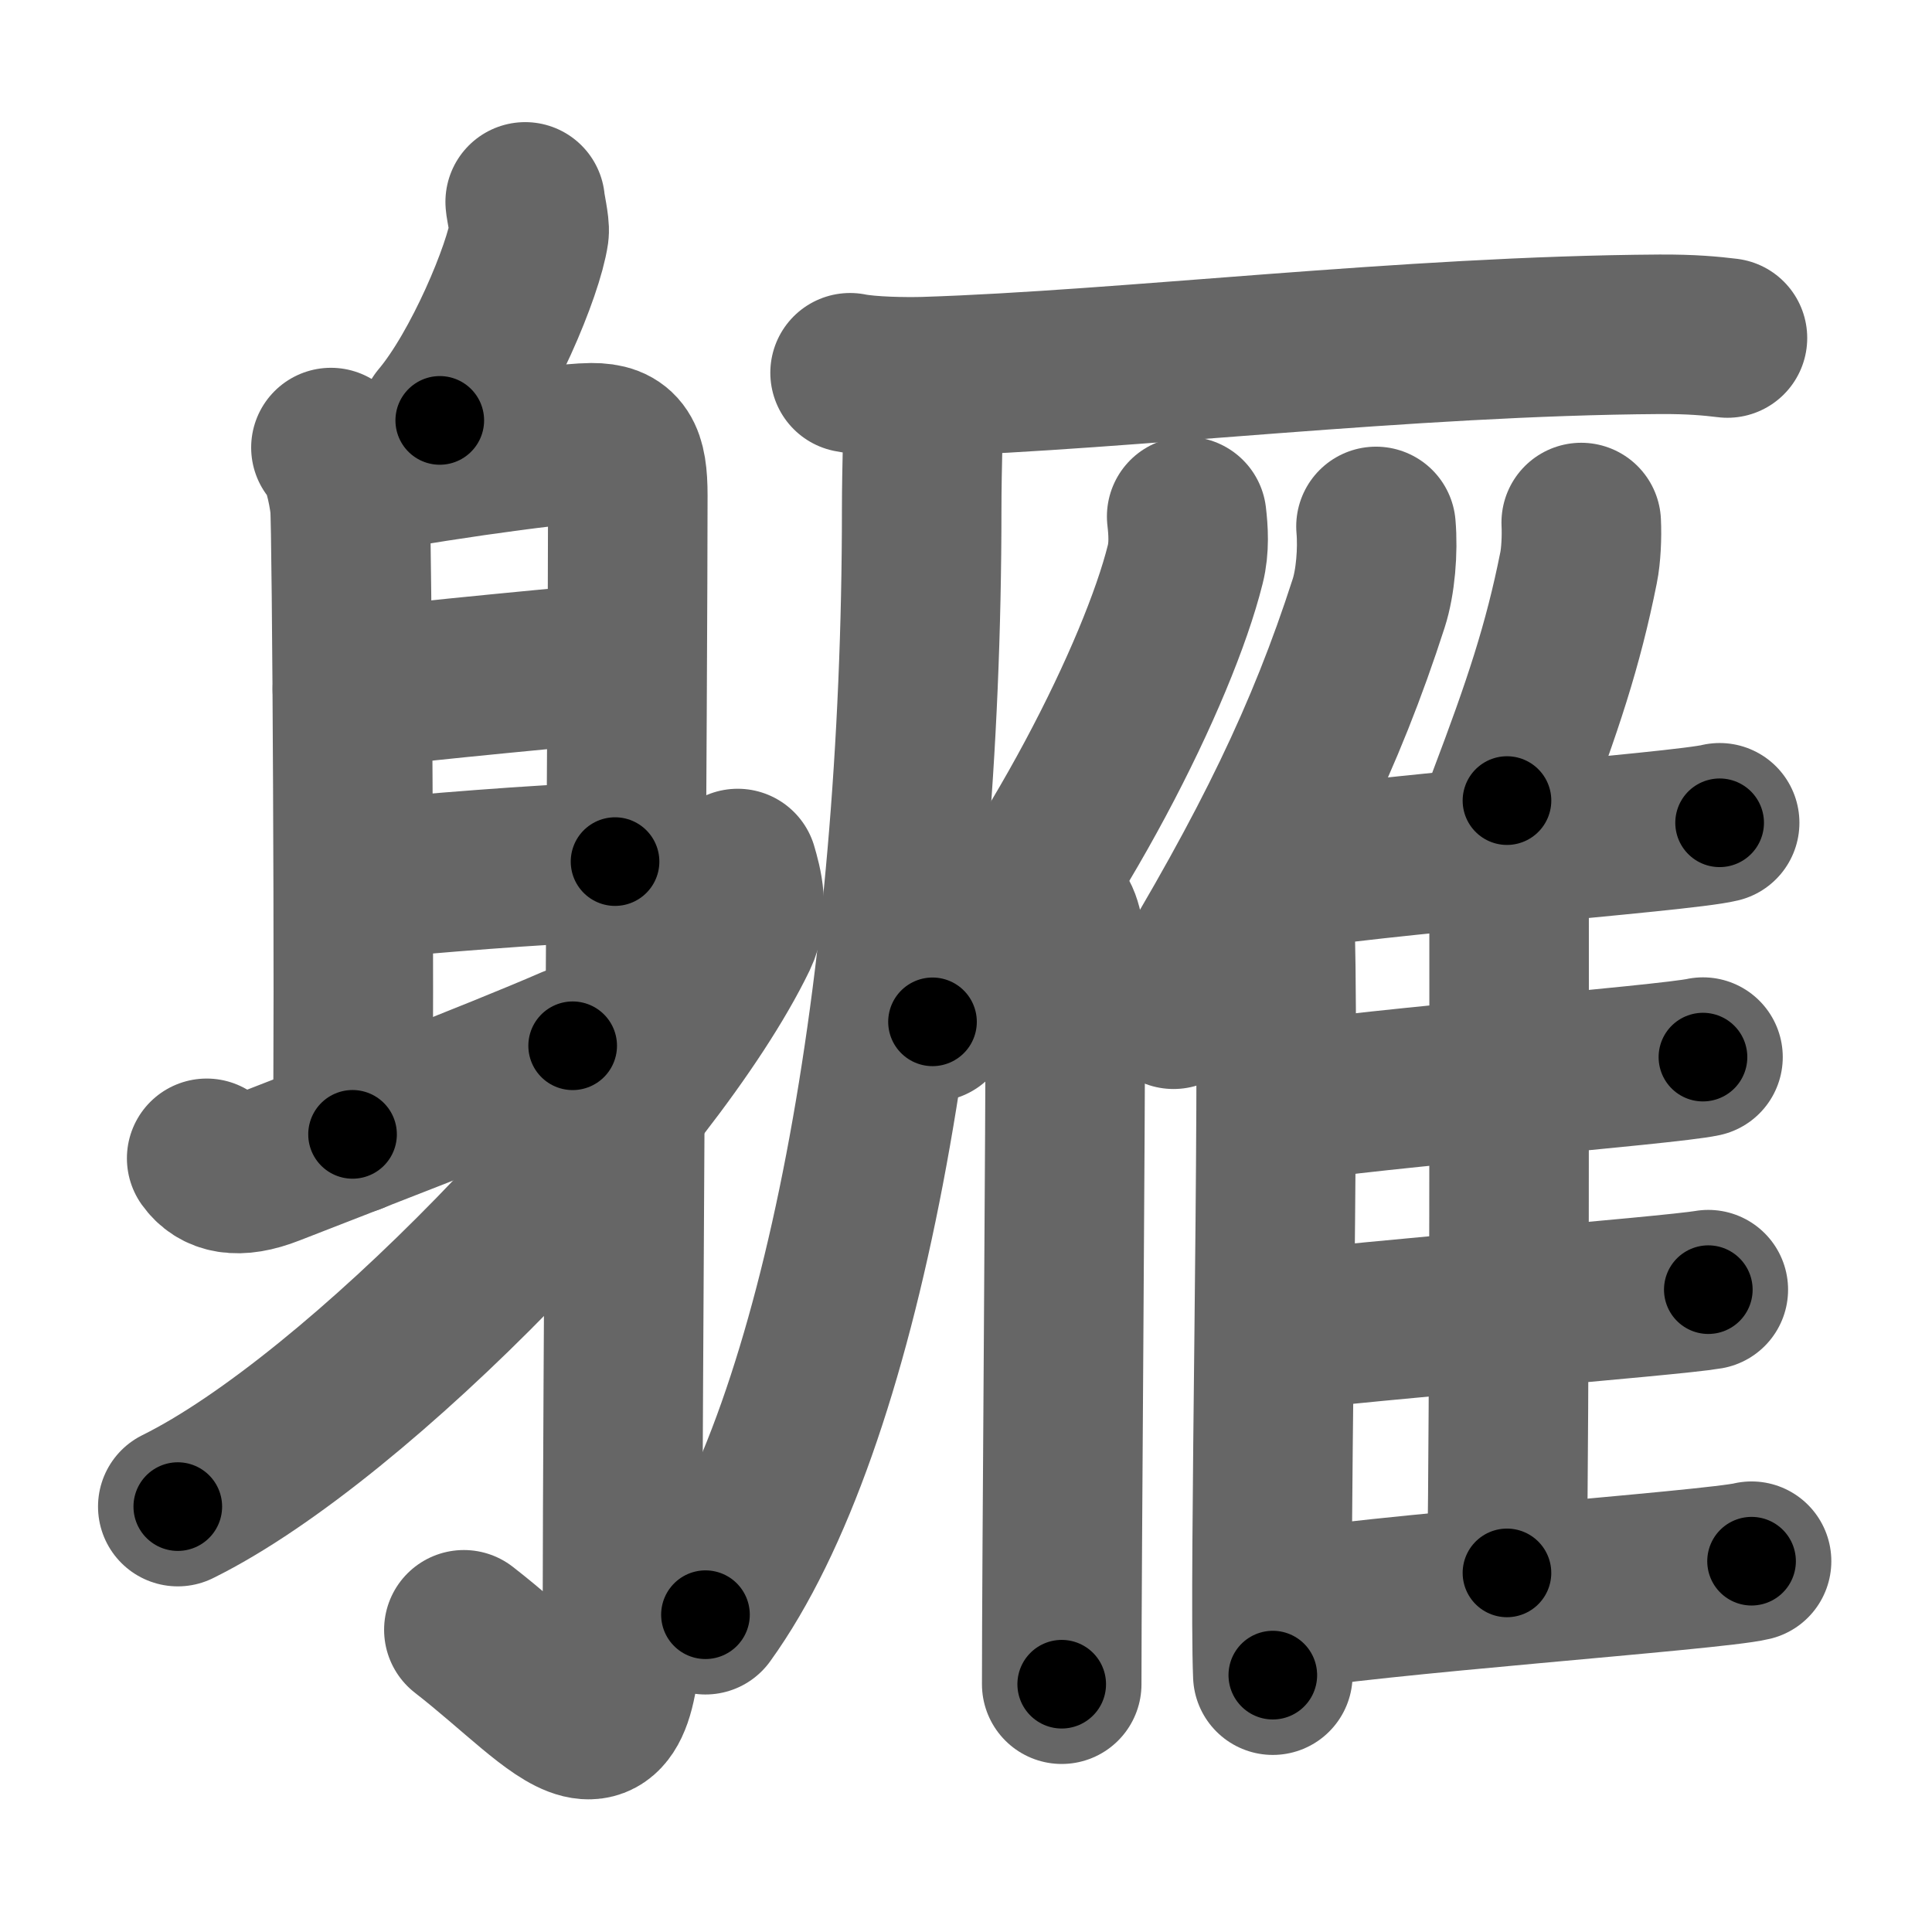 <svg xmlns="http://www.w3.org/2000/svg" width="109" height="109" viewBox="0 0 109 109" id="8ec5"><g fill="none" stroke="#666" stroke-width="9" stroke-linecap="round" stroke-linejoin="round"><g><g><path d="M29.63,11.39c0.01,0.25,0.27,1.36,0.22,1.72c-0.3,2.1-2.66,7.79-5.04,10.61" /><path d="M18.67,25.25c0.59,0.5,0.95,2.25,1.07,3.25c0.12,1,0.27,29.25,0.15,35.5" /><path d="M19.64,26.96c2.39-0.62,11.76-1.97,13.73-1.98c1.65-0.01,2.05,0.75,2.05,2.97c0,9.17-0.3,53.69-0.3,61.91c0,11.63-3.11,6.63-8.95,2.09" /><path d="M19.88,38.89c3.45-0.44,13.72-1.42,15.33-1.53" /><path d="M20.28,49.64c4.22-0.38,9.52-0.84,14.42-1.03" /><path d="M11.66,65.35c0.63,0.88,1.73,1.18,3.61,0.44c3.84-1.5,12.62-4.87,17.04-6.79" /><path d="M41.62,49c0.25,0.87,0.69,2.38,0,3.81C36.85,62.67,20.19,79.98,10.03,85" /></g><g><g><path d="M47.96,21.03c1.09,0.22,3.1,0.25,4.19,0.22c11.39-0.36,27.2-2.3,41.48-2.39c1.82-0.01,2.92,0.1,3.83,0.21" /><path d="M52.08,22.16C52.11,23.8,52,26.37,52,28.73c0,26.76-4.52,51.73-12.2,62.37" /></g><g><path d="M66.95,29.14c0.09,0.77,0.16,1.75-0.08,2.7c-1.5,6.02-7.28,17.65-14.26,25.81" /><path d="M59.57,51.54c0.42,0.49,0.54,1.59,0.54,2.6c0,10.49-0.21,33.83-0.21,40.88" /></g><g><g><path d="M77.63,29.7c0.12,1.37-0.03,3.16-0.41,4.33c-2.41,7.48-5.48,13.81-11.01,22.91" /><path d="M71.16,48.97c0.43,0.74,0.75,2.37,0.78,3.52c0.25,10.23-0.35,36.7-0.13,42.02" /></g><path d="M89.21,29.48c0.04,0.8-0.01,1.86-0.15,2.55c-0.88,4.4-2.01,7.79-4.04,13.14" /><path d="M71.82,49.24c4.93-0.96,23.08-2.29,25.2-2.82" /><path d="M84.71,49.85c0.24,0.38,0.43,0.9,0.43,1.55c0,6.64,0.03,26.89-0.12,37.34" /><path d="M72.48,62.22c4.66-0.8,21.6-2.14,23.6-2.58" /><path d="M71.92,75.17c4.91-0.67,22.35-2.04,24.46-2.41" /><path d="M71.92,90.96c4.94-0.96,24.79-2.36,26.9-2.88" /></g></g></g></g><g fill="none" stroke="#000" stroke-width="5" stroke-linecap="round" stroke-linejoin="round"><g><g><path d="M29.63,11.39c0.01,0.25,0.27,1.36,0.22,1.72c-0.3,2.1-2.66,7.79-5.04,10.61" stroke-dasharray="13.57" stroke-dashoffset="13.57"><animate id="0" attributeName="stroke-dashoffset" values="13.57;0" dur="0.14s" fill="freeze" begin="0s;8ec5.click" /></path><path d="M18.67,25.25c0.59,0.5,0.95,2.25,1.07,3.25c0.12,1,0.27,29.25,0.15,35.5" stroke-dasharray="38.97" stroke-dashoffset="38.97"><animate attributeName="stroke-dashoffset" values="38.97" fill="freeze" begin="8ec5.click" /><animate id="1" attributeName="stroke-dashoffset" values="38.97;0" dur="0.39s" fill="freeze" begin="0.end" /></path><path d="M19.64,26.96c2.39-0.62,11.76-1.97,13.73-1.98c1.65-0.01,2.05,0.75,2.05,2.97c0,9.17-0.3,53.69-0.3,61.91c0,11.63-3.11,6.63-8.95,2.09" stroke-dasharray="96.7" stroke-dashoffset="96.7"><animate attributeName="stroke-dashoffset" values="96.7" fill="freeze" begin="8ec5.click" /><animate id="2" attributeName="stroke-dashoffset" values="96.7;0" dur="0.73s" fill="freeze" begin="1.end" /></path><path d="M19.88,38.89c3.45-0.44,13.72-1.42,15.33-1.53" stroke-dasharray="15.41" stroke-dashoffset="15.41"><animate attributeName="stroke-dashoffset" values="15.41" fill="freeze" begin="8ec5.click" /><animate id="3" attributeName="stroke-dashoffset" values="15.41;0" dur="0.15s" fill="freeze" begin="2.end" /></path><path d="M20.28,49.64c4.22-0.38,9.52-0.84,14.42-1.03" stroke-dasharray="14.46" stroke-dashoffset="14.46"><animate attributeName="stroke-dashoffset" values="14.46" fill="freeze" begin="8ec5.click" /><animate id="4" attributeName="stroke-dashoffset" values="14.46;0" dur="0.14s" fill="freeze" begin="3.end" /></path><path d="M11.66,65.35c0.63,0.88,1.73,1.18,3.61,0.44c3.84-1.5,12.62-4.87,17.04-6.79" stroke-dasharray="22.29" stroke-dashoffset="22.29"><animate attributeName="stroke-dashoffset" values="22.29" fill="freeze" begin="8ec5.click" /><animate id="5" attributeName="stroke-dashoffset" values="22.29;0" dur="0.22s" fill="freeze" begin="4.end" /></path><path d="M41.62,49c0.25,0.87,0.69,2.38,0,3.81C36.85,62.67,20.19,79.98,10.03,85" stroke-dasharray="49.5" stroke-dashoffset="49.5"><animate attributeName="stroke-dashoffset" values="49.5" fill="freeze" begin="8ec5.click" /><animate id="6" attributeName="stroke-dashoffset" values="49.5;0" dur="0.5s" fill="freeze" begin="5.end" /></path></g><g><g><path d="M47.96,21.03c1.09,0.22,3.1,0.25,4.19,0.22c11.39-0.36,27.2-2.3,41.48-2.39c1.82-0.01,2.92,0.1,3.83,0.21" stroke-dasharray="49.6" stroke-dashoffset="49.6"><animate attributeName="stroke-dashoffset" values="49.6" fill="freeze" begin="8ec5.click" /><animate id="7" attributeName="stroke-dashoffset" values="49.6;0" dur="0.5s" fill="freeze" begin="6.end" /></path><path d="M52.08,22.16C52.11,23.8,52,26.37,52,28.73c0,26.76-4.52,51.73-12.2,62.37" stroke-dasharray="70.87" stroke-dashoffset="70.87"><animate attributeName="stroke-dashoffset" values="70.87" fill="freeze" begin="8ec5.click" /><animate id="8" attributeName="stroke-dashoffset" values="70.87;0" dur="0.53s" fill="freeze" begin="7.end" /></path></g><g><path d="M66.95,29.14c0.09,0.77,0.16,1.75-0.08,2.7c-1.5,6.02-7.28,17.65-14.26,25.81" stroke-dasharray="32.4" stroke-dashoffset="32.4"><animate attributeName="stroke-dashoffset" values="32.4" fill="freeze" begin="8ec5.click" /><animate id="9" attributeName="stroke-dashoffset" values="32.4;0" dur="0.32s" fill="freeze" begin="8.end" /></path><path d="M59.57,51.54c0.42,0.49,0.54,1.59,0.54,2.6c0,10.49-0.21,33.83-0.21,40.88" stroke-dasharray="43.58" stroke-dashoffset="43.58"><animate attributeName="stroke-dashoffset" values="43.58" fill="freeze" begin="8ec5.click" /><animate id="10" attributeName="stroke-dashoffset" values="43.58;0" dur="0.44s" fill="freeze" begin="9.end" /></path></g><g><g><path d="M77.63,29.7c0.12,1.37-0.03,3.16-0.41,4.33c-2.41,7.48-5.48,13.81-11.01,22.91" stroke-dasharray="29.86" stroke-dashoffset="29.86"><animate attributeName="stroke-dashoffset" values="29.86" fill="freeze" begin="8ec5.click" /><animate id="11" attributeName="stroke-dashoffset" values="29.86;0" dur="0.3s" fill="freeze" begin="10.end" /></path><path d="M71.16,48.97c0.43,0.74,0.75,2.37,0.78,3.52c0.25,10.23-0.35,36.7-0.13,42.02" stroke-dasharray="45.65" stroke-dashoffset="45.65"><animate attributeName="stroke-dashoffset" values="45.65" fill="freeze" begin="8ec5.click" /><animate id="12" attributeName="stroke-dashoffset" values="45.65;0" dur="0.46s" fill="freeze" begin="11.end" /></path></g><path d="M89.21,29.48c0.04,0.8-0.01,1.86-0.15,2.55c-0.88,4.4-2.01,7.79-4.04,13.14" stroke-dasharray="16.32" stroke-dashoffset="16.32"><animate attributeName="stroke-dashoffset" values="16.32" fill="freeze" begin="8ec5.click" /><animate id="13" attributeName="stroke-dashoffset" values="16.32;0" dur="0.16s" fill="freeze" begin="12.end" /></path><path d="M71.82,49.24c4.93-0.96,23.08-2.29,25.2-2.82" stroke-dasharray="25.36" stroke-dashoffset="25.36"><animate attributeName="stroke-dashoffset" values="25.36" fill="freeze" begin="8ec5.click" /><animate id="14" attributeName="stroke-dashoffset" values="25.36;0" dur="0.25s" fill="freeze" begin="13.end" /></path><path d="M84.71,49.85c0.24,0.38,0.43,0.9,0.43,1.55c0,6.64,0.03,26.89-0.12,37.34" stroke-dasharray="38.97" stroke-dashoffset="38.97"><animate attributeName="stroke-dashoffset" values="38.97" fill="freeze" begin="8ec5.click" /><animate id="15" attributeName="stroke-dashoffset" values="38.97;0" dur="0.39s" fill="freeze" begin="14.end" /></path><path d="M72.48,62.22c4.66-0.8,21.6-2.14,23.6-2.58" stroke-dasharray="23.74" stroke-dashoffset="23.74"><animate attributeName="stroke-dashoffset" values="23.74" fill="freeze" begin="8ec5.click" /><animate id="16" attributeName="stroke-dashoffset" values="23.74;0" dur="0.24s" fill="freeze" begin="15.end" /></path><path d="M71.92,75.17c4.91-0.67,22.35-2.04,24.46-2.41" stroke-dasharray="24.58" stroke-dashoffset="24.58"><animate attributeName="stroke-dashoffset" values="24.58" fill="freeze" begin="8ec5.click" /><animate id="17" attributeName="stroke-dashoffset" values="24.58;0" dur="0.25s" fill="freeze" begin="16.end" /></path><path d="M71.92,90.96c4.94-0.96,24.79-2.36,26.9-2.88" stroke-dasharray="27.06" stroke-dashoffset="27.06"><animate attributeName="stroke-dashoffset" values="27.06" fill="freeze" begin="8ec5.click" /><animate id="18" attributeName="stroke-dashoffset" values="27.06;0" dur="0.27s" fill="freeze" begin="17.end" /></path></g></g></g></g></svg>